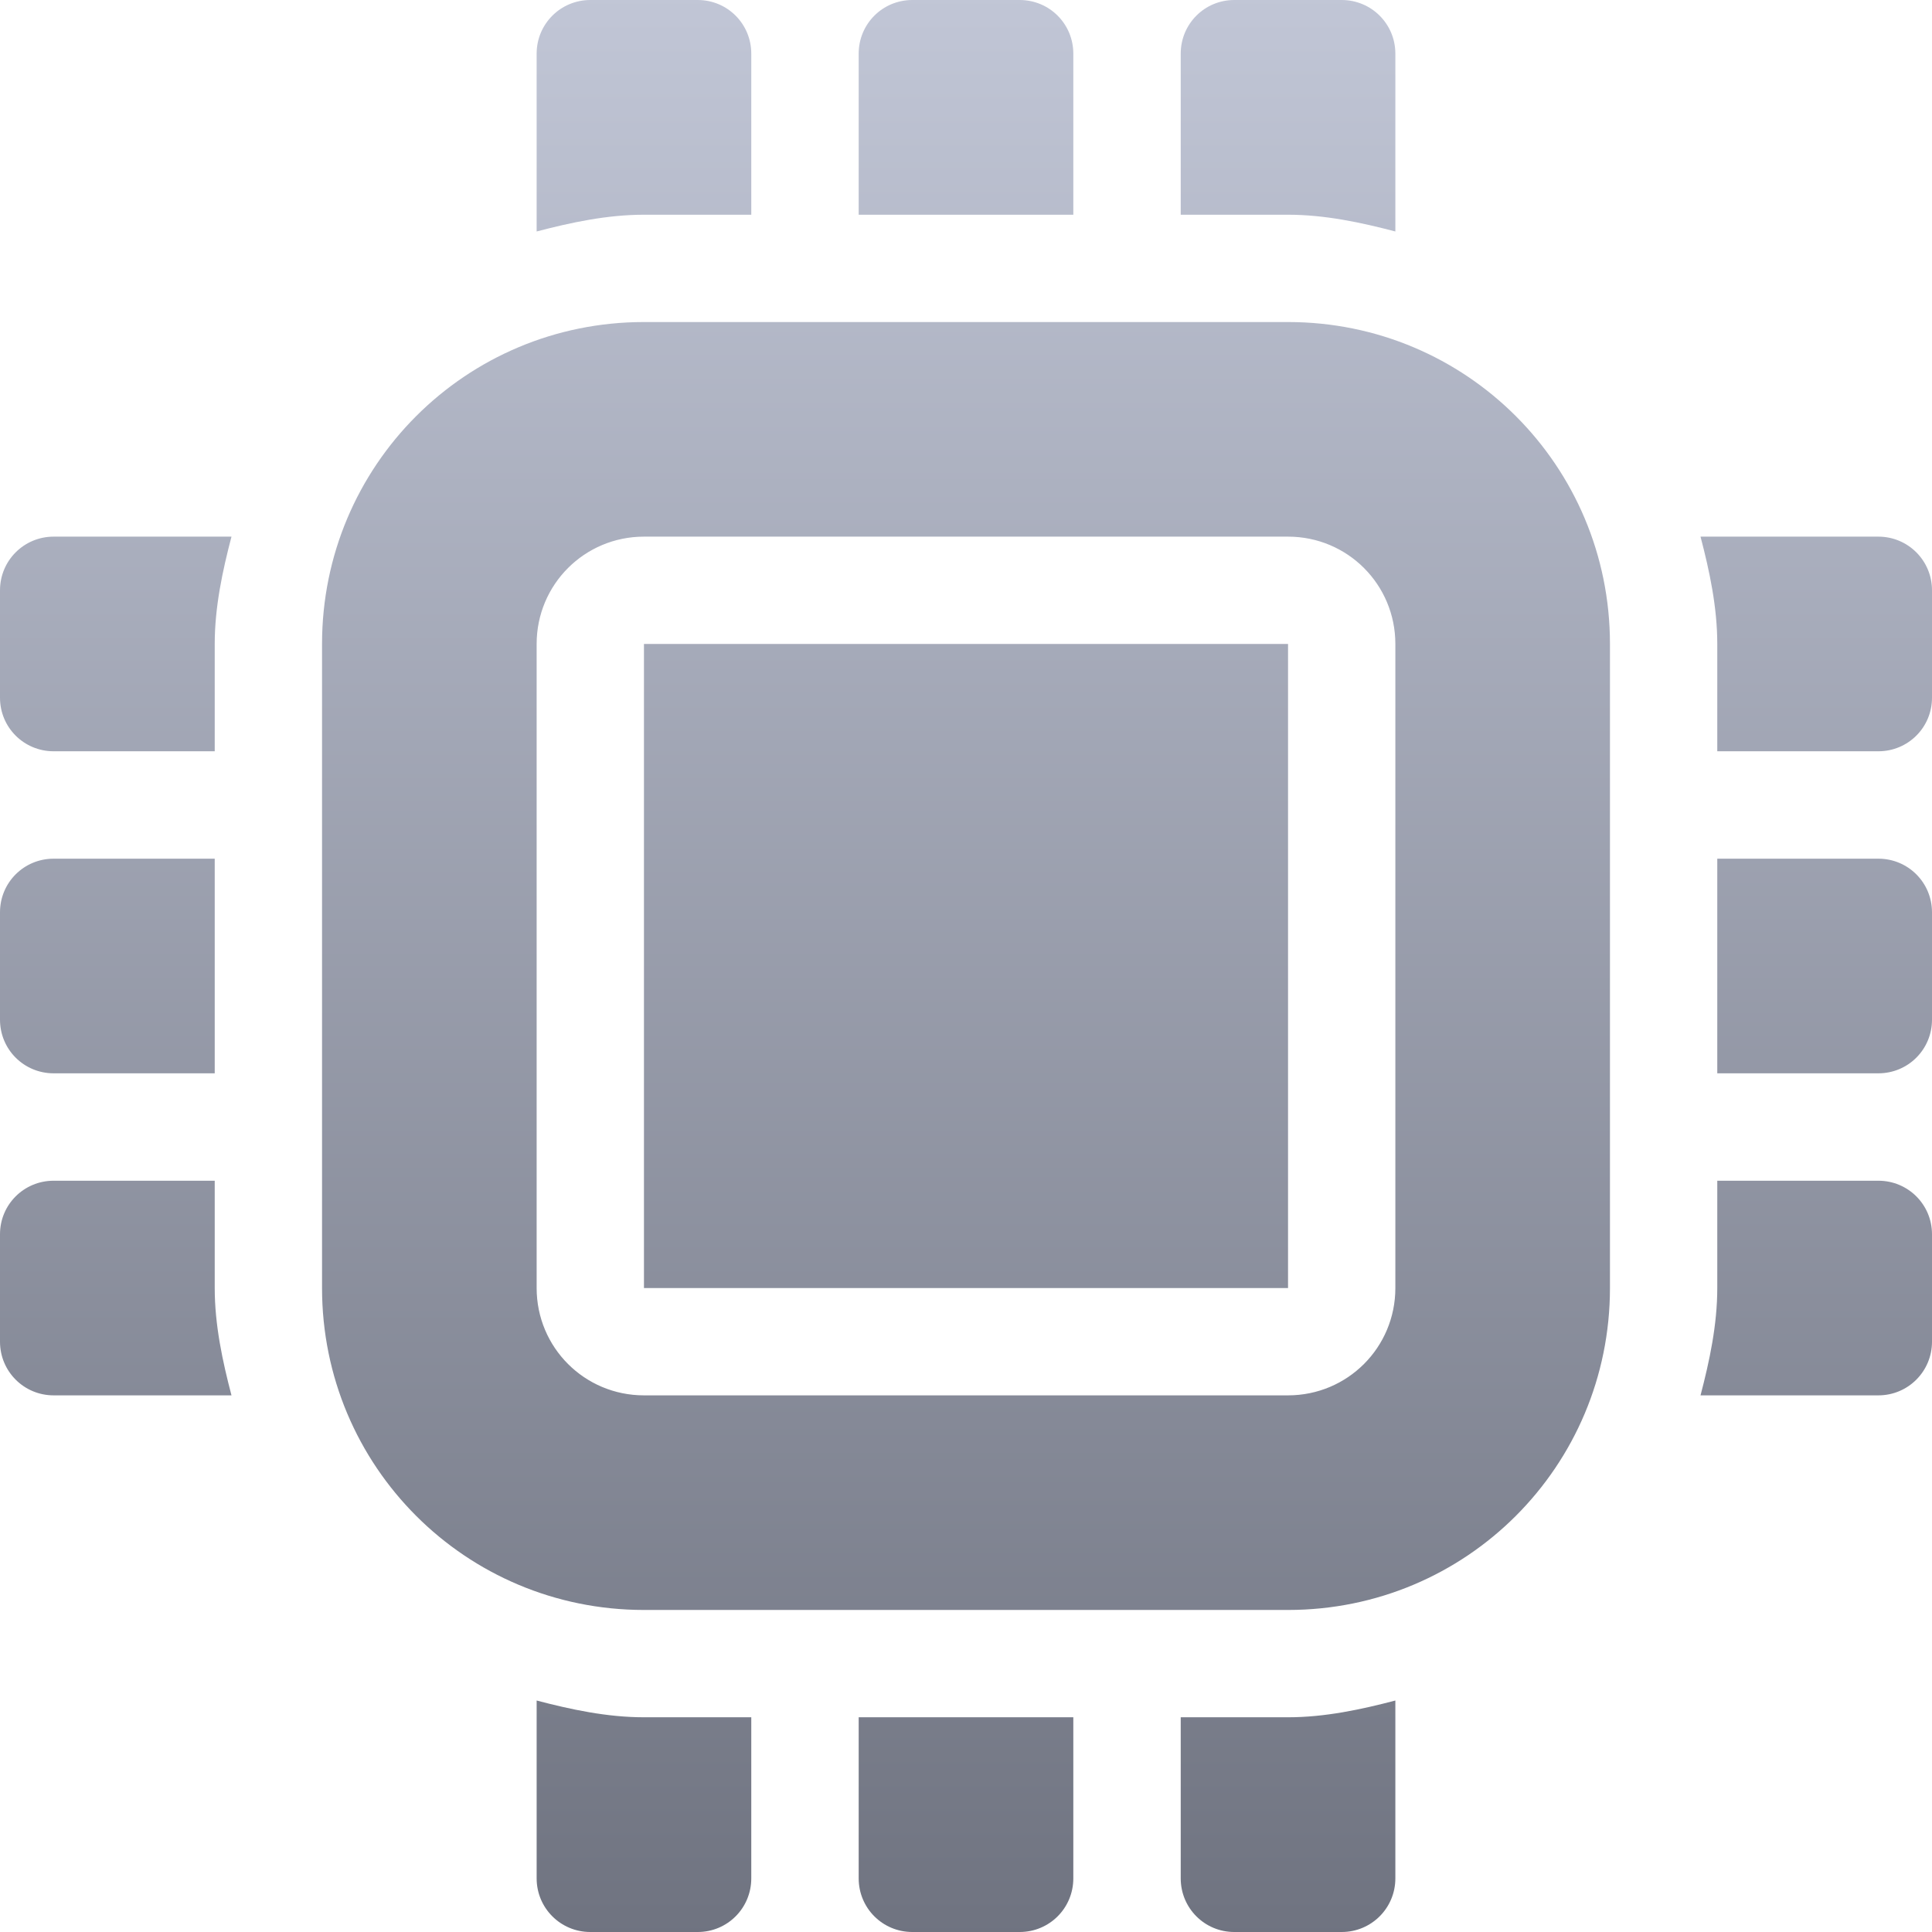 <svg xmlns="http://www.w3.org/2000/svg" xmlns:xlink="http://www.w3.org/1999/xlink" width="64" height="64" viewBox="0 0 64 64" version="1.1"><defs><linearGradient id="linear0" gradientUnits="userSpaceOnUse" x1="0" y1="0" x2="0" y2="1" gradientTransform="matrix(64,0,0,64,0,0)"><stop offset="0" style="stop-color:#c1c6d6;stop-opacity:1;"/><stop offset="1" style="stop-color:#6f7380;stop-opacity:1;"/></linearGradient></defs><g id="surface1"><path style=" stroke:none;fill-rule:nonzero;fill:url(#linear0);" d="M 19.555 0 C 18.57 0 17.777 0.793 17.777 1.777 L 17.777 7.668 C 18.91 7.371 20.109 7.113 21.332 7.113 L 24.887 7.113 L 24.887 1.777 C 24.887 0.793 24.098 0 23.113 0 Z M 30.223 0 C 29.234 0 28.445 0.793 28.445 1.777 L 28.445 7.113 L 35.555 7.113 L 35.555 1.777 C 35.555 0.793 34.766 0 33.777 0 Z M 40.887 0 C 39.902 0 39.113 0.793 39.113 1.777 L 39.113 7.113 L 42.668 7.113 C 43.891 7.113 45.09 7.371 46.223 7.668 L 46.223 1.777 C 46.223 0.793 45.43 0 44.445 0 Z M 21.332 10.668 C 15.426 10.668 10.668 15.426 10.668 21.332 L 10.668 42.668 C 10.668 48.574 15.426 53.332 21.332 53.332 L 42.668 53.332 C 48.574 53.332 53.332 48.574 53.332 42.668 L 53.332 21.332 C 53.332 15.426 48.574 10.668 42.668 10.668 Z M 1.777 17.777 C 0.793 17.777 0 18.57 0 19.555 L 0 23.113 C 0 24.098 0.793 24.887 1.777 24.887 L 7.113 24.887 L 7.113 21.332 C 7.113 20.109 7.371 18.91 7.668 17.777 Z M 21.332 17.777 L 42.668 17.777 C 44.637 17.777 46.223 19.363 46.223 21.332 L 46.223 42.668 C 46.223 44.637 44.637 46.223 42.668 46.223 L 21.332 46.223 C 19.363 46.223 17.777 44.637 17.777 42.668 L 17.777 21.332 C 17.777 19.363 19.363 17.777 21.332 17.777 Z M 56.332 17.777 C 56.629 18.91 56.887 20.109 56.887 21.332 L 56.887 24.887 L 62.223 24.887 C 63.207 24.887 64 24.098 64 23.113 L 64 19.555 C 64 18.57 63.207 17.777 62.223 17.777 Z M 21.332 21.332 L 21.332 42.668 L 42.668 42.668 L 42.668 21.332 Z M 1.777 28.445 C 0.793 28.445 0 29.234 0 30.223 L 0 33.777 C 0 34.766 0.793 35.555 1.777 35.555 L 7.113 35.555 L 7.113 28.445 Z M 56.887 28.445 L 56.887 35.555 L 62.223 35.555 C 63.207 35.555 64 34.766 64 33.777 L 64 30.223 C 64 29.234 63.207 28.445 62.223 28.445 Z M 1.777 39.113 C 0.793 39.113 0 39.902 0 40.887 L 0 44.445 C 0 45.43 0.793 46.223 1.777 46.223 L 7.668 46.223 C 7.371 45.09 7.113 43.891 7.113 42.668 L 7.113 39.113 Z M 56.887 39.113 L 56.887 42.668 C 56.887 43.891 56.629 45.09 56.332 46.223 L 62.223 46.223 C 63.207 46.223 64 45.43 64 44.445 L 64 40.887 C 64 39.902 63.207 39.113 62.223 39.113 Z M 17.777 56.332 L 17.777 62.223 C 17.777 63.207 18.57 64 19.555 64 L 23.113 64 C 24.098 64 24.887 63.207 24.887 62.223 L 24.887 56.887 L 21.332 56.887 C 20.109 56.887 18.91 56.629 17.777 56.332 Z M 46.223 56.332 C 45.09 56.629 43.891 56.887 42.668 56.887 L 39.113 56.887 L 39.113 62.223 C 39.113 63.207 39.902 64 40.887 64 L 44.445 64 C 45.43 64 46.223 63.207 46.223 62.223 Z M 28.445 56.887 L 28.445 62.223 C 28.445 63.207 29.234 64 30.223 64 L 33.777 64 C 34.766 64 35.555 63.207 35.555 62.223 L 35.555 56.887 Z M 28.445 56.887 "/></g></svg>
